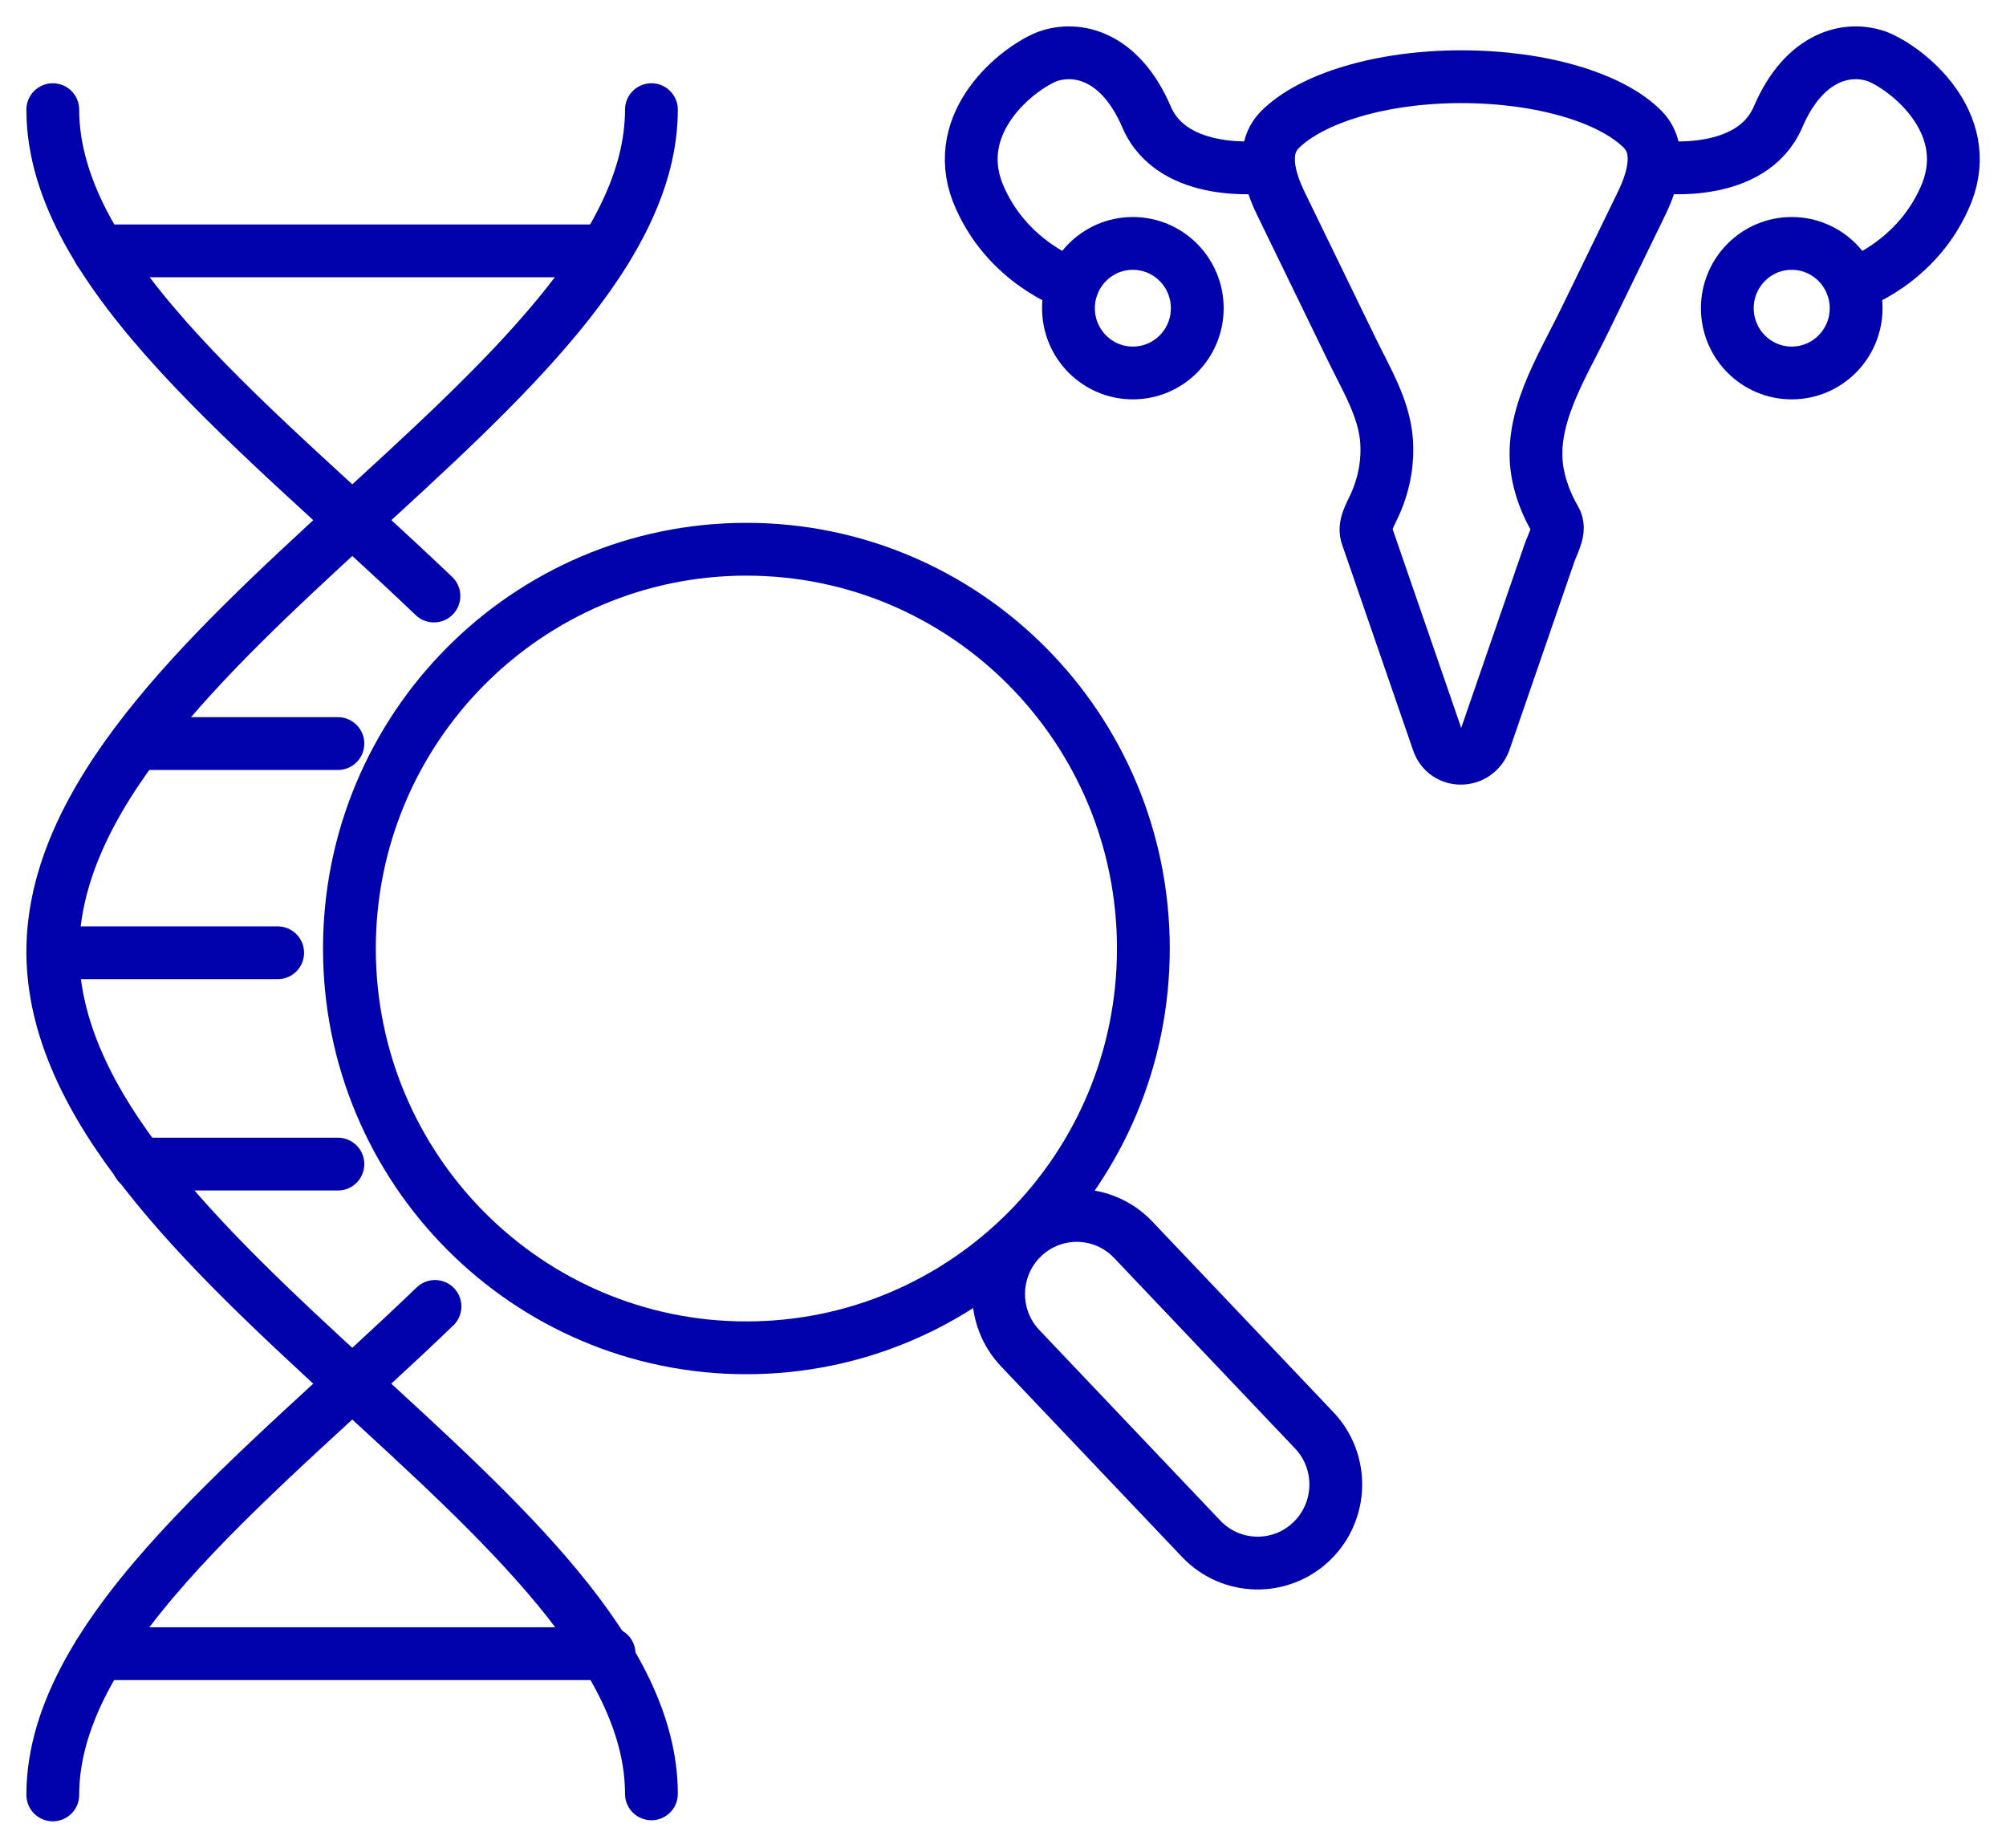 <svg width="38" height="35" viewBox="0 0 38 35" fill="none" xmlns="http://www.w3.org/2000/svg">
<path d="M14.139 25.531C18.292 25.531 21.659 22.145 21.659 17.968C21.659 13.791 18.292 10.404 14.139 10.404C9.986 10.404 6.619 13.791 6.619 17.968C6.619 22.145 9.986 25.531 14.139 25.531Z" stroke="#0000AC" stroke-miterlimit="10" stroke-linecap="round" stroke-linejoin="round"/>
<path d="M24.894 27.092L21.467 23.484C20.903 22.89 19.966 22.868 19.375 23.436C18.784 24.004 18.762 24.946 19.327 25.54L22.754 29.148C23.318 29.743 24.255 29.764 24.846 29.196C25.437 28.628 25.459 27.686 24.894 27.092Z" stroke="#0000AC" stroke-miterlimit="10" stroke-linecap="round" stroke-linejoin="round"/>
<path d="M12.34 2.077C12.34 7.367 1 12.215 1 18.028C1 23.842 12.34 28.71 12.34 33.98" stroke="#0000AC" stroke-miterlimit="10" stroke-linecap="round" stroke-linejoin="round"/>
<path d="M1 34C1 30.862 5 27.865 8.24 24.747" stroke="#0000AC" stroke-miterlimit="10" stroke-linecap="round" stroke-linejoin="round"/>
<path d="M1 2.077C1 5.195 4.98 8.192 8.22 11.29" stroke="#0000AC" stroke-miterlimit="10" stroke-linecap="round" stroke-linejoin="round"/>
<path d="M1.879 4.752H11.459" stroke="#0000AC" stroke-miterlimit="10" stroke-linecap="round" stroke-linejoin="round"/>
<path d="M1.879 31.325H11.539" stroke="#0000AC" stroke-miterlimit="10" stroke-linecap="round" stroke-linejoin="round"/>
<path d="M2.621 22.051H6.401" stroke="#0000AC" stroke-miterlimit="10" stroke-linecap="round" stroke-linejoin="round"/>
<path d="M2.621 14.085H6.401" stroke="#0000AC" stroke-miterlimit="10" stroke-linecap="round" stroke-linejoin="round"/>
<path d="M1 18.048H5.26" stroke="#0000AC" stroke-miterlimit="10" stroke-linecap="round" stroke-linejoin="round"/>
<path d="M29.46 9.841C29.291 9.55 29.191 9.271 29.138 9.012C28.925 7.975 29.572 6.991 30.034 6.039L31.1 3.847V3.847C31.324 3.383 31.48 2.819 31.119 2.452C30.534 1.859 29.216 1.453 27.68 1.453C26.148 1.453 24.834 1.868 24.247 2.455C23.883 2.82 24.036 3.383 24.26 3.847V3.847L25.615 6.635C25.885 7.19 26.222 7.738 26.266 8.353C26.29 8.689 26.248 9.099 26.05 9.548C25.961 9.748 25.819 9.959 25.9 10.163V10.163L27.24 14.046C27.38 14.468 27.96 14.468 28.12 14.046L29.349 10.483C29.423 10.27 29.575 10.034 29.46 9.841V9.841Z" stroke="#0000AC" stroke-miterlimit="10" stroke-linecap="round" stroke-linejoin="round"/>
<path d="M23.94 3.163C23.94 3.163 22.22 3.384 21.72 2.217C21.22 1.051 20.4 0.87 19.84 1.071C19.28 1.292 18 2.298 18.52 3.646C19.06 4.993 20.32 5.396 20.32 5.396" stroke="#0000AC" stroke-miterlimit="10" stroke-linecap="round" stroke-linejoin="round"/>
<path d="M21.46 7.065C22.134 7.065 22.68 6.516 22.68 5.838C22.68 5.161 22.134 4.611 21.46 4.611C20.786 4.611 20.24 5.161 20.24 5.838C20.24 6.516 20.786 7.065 21.46 7.065Z" stroke="#0000AC" stroke-miterlimit="10" stroke-linecap="round" stroke-linejoin="round"/>
<path d="M31.461 3.163C31.461 3.163 33.181 3.384 33.681 2.217C34.181 1.051 35.001 0.87 35.561 1.071C36.121 1.292 37.401 2.298 36.881 3.646C36.341 4.993 35.081 5.396 35.081 5.396" stroke="#0000AC" stroke-miterlimit="10" stroke-linecap="round" stroke-linejoin="round"/>
<path d="M33.941 7.065C34.614 7.065 35.161 6.516 35.161 5.838C35.161 5.161 34.614 4.611 33.941 4.611C33.267 4.611 32.721 5.161 32.721 5.838C32.721 6.516 33.267 7.065 33.941 7.065Z" stroke="#0000AC" stroke-miterlimit="10" stroke-linecap="round" stroke-linejoin="round"/>
</svg>
